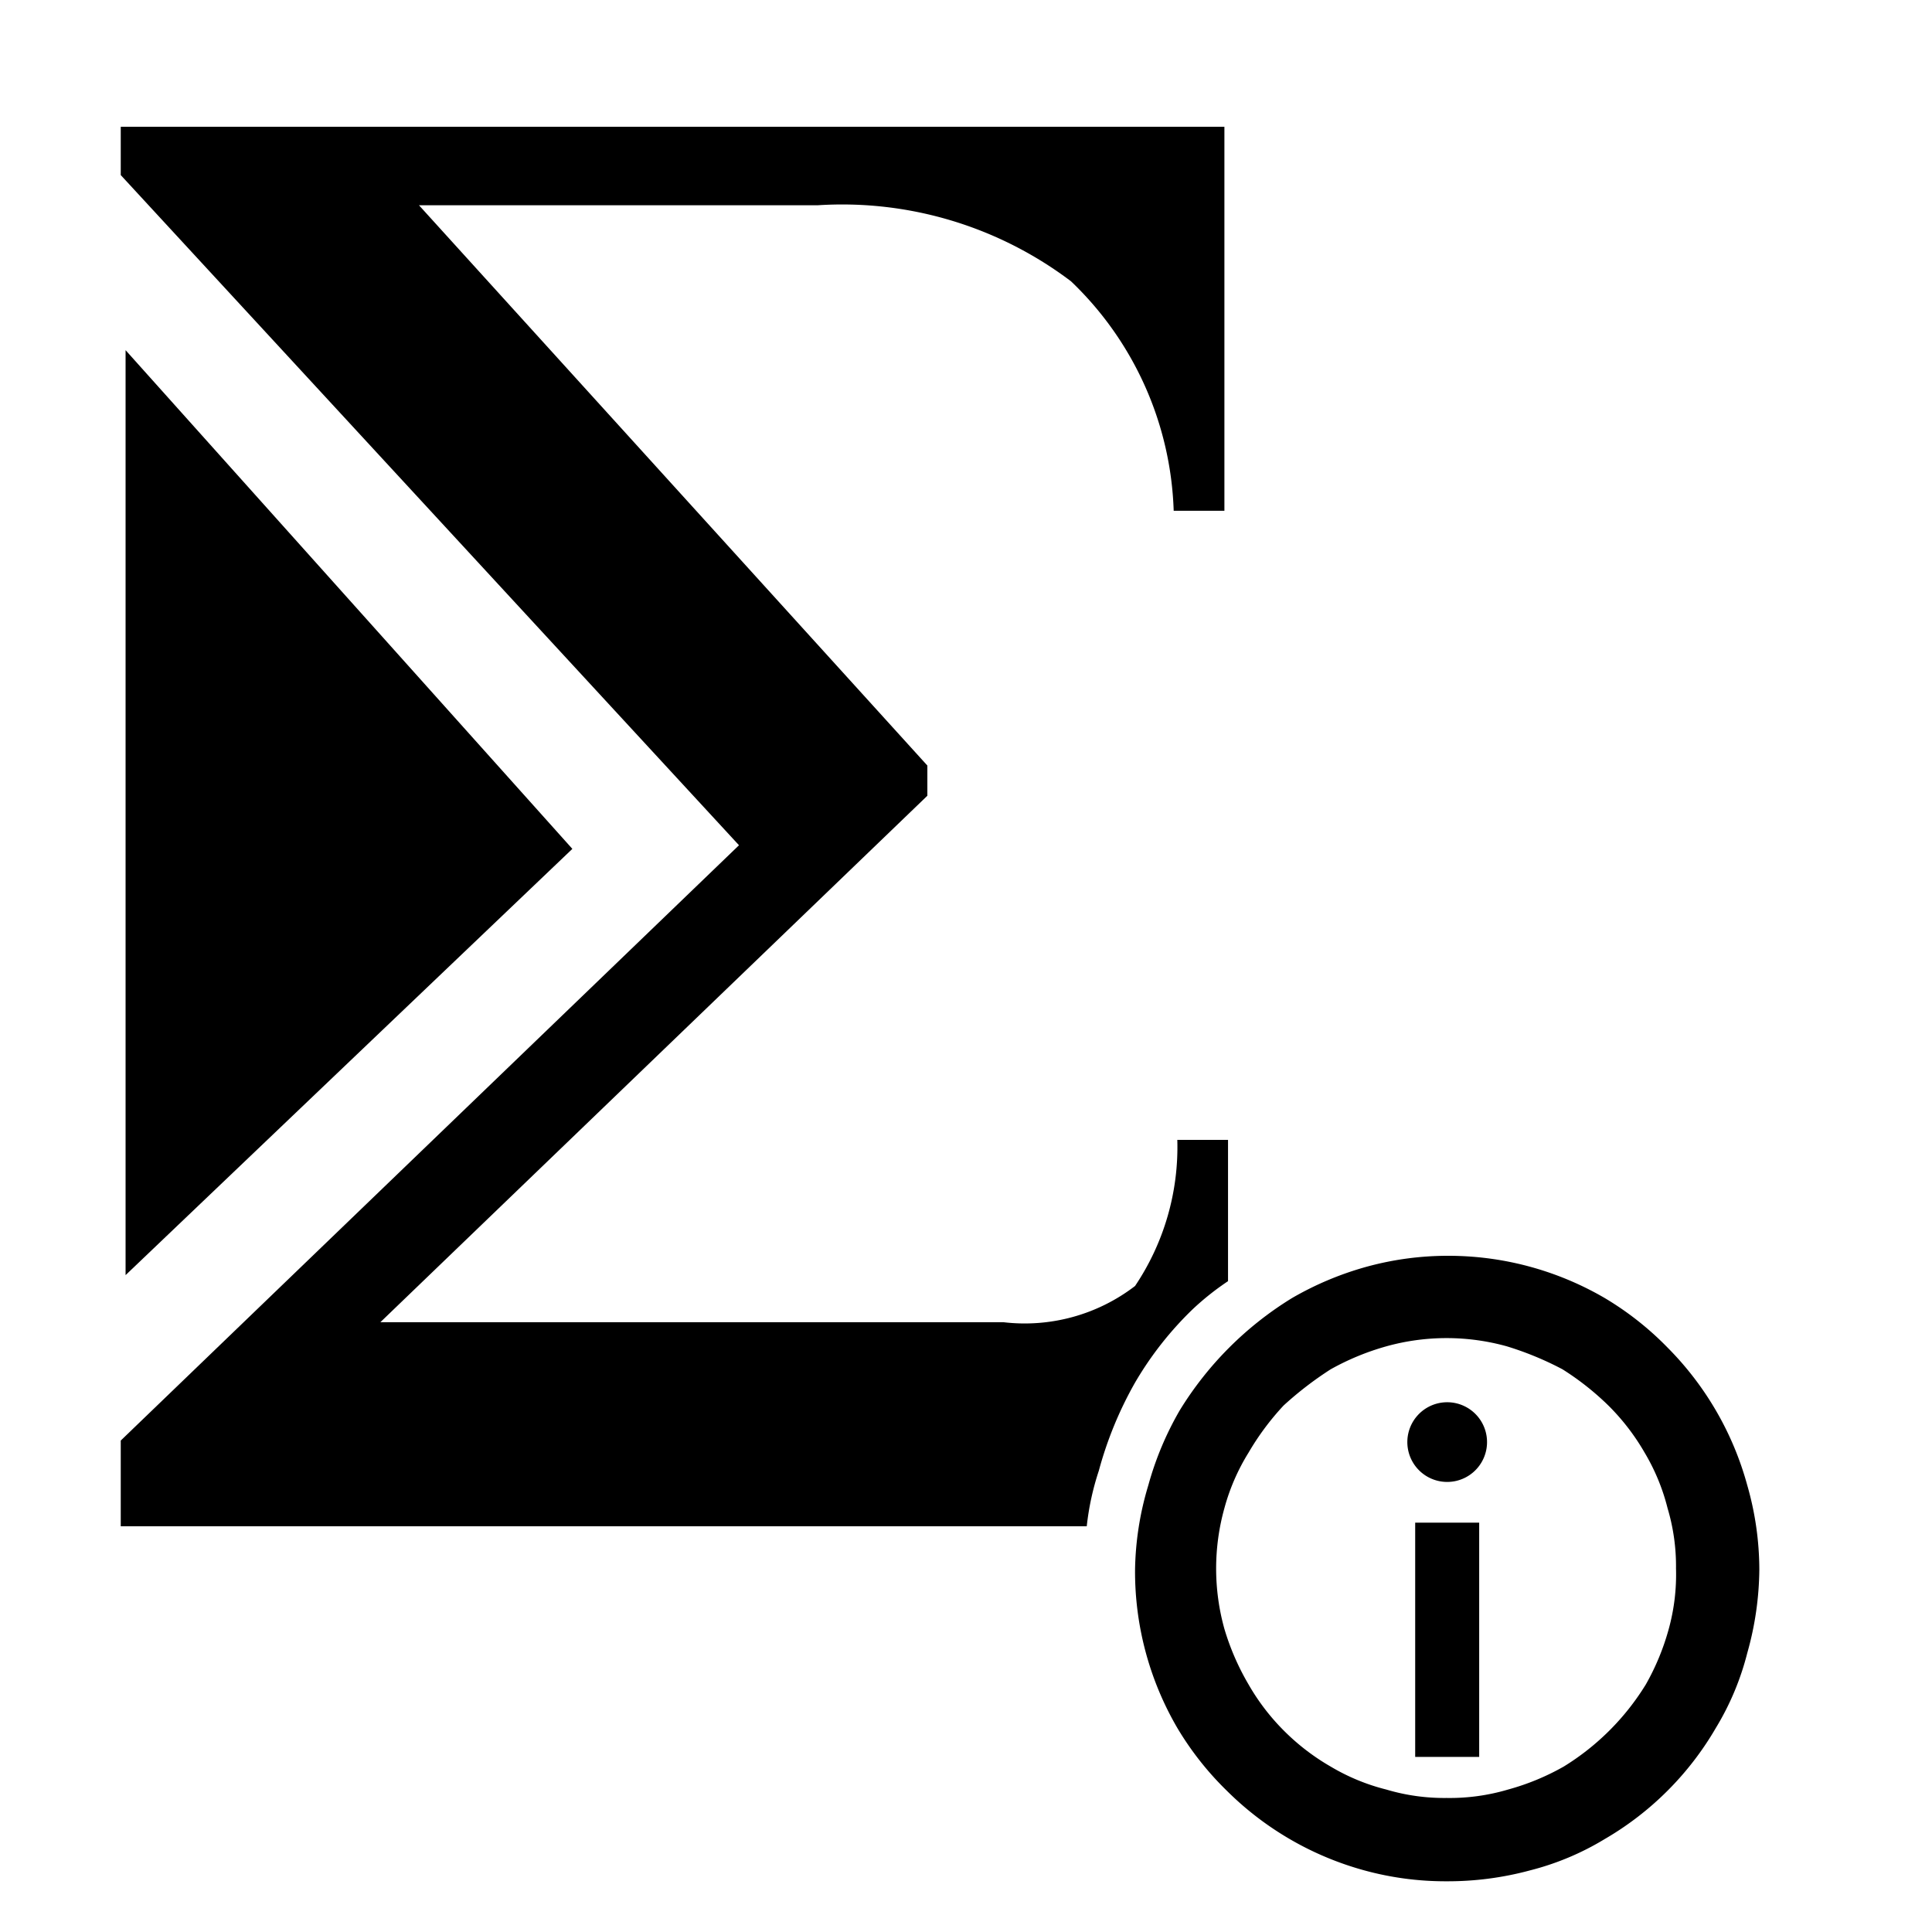 <svg id="Layer_1" data-name="Layer 1" xmlns="http://www.w3.org/2000/svg" viewBox="0 0 16 16"><polygon points="4.74 7.03 1.04 10.56 1.04 2.9 4.74 7.03"/><path d="M9.1,12.18a3.12,3.12,0,0,1,.3-.73,2.81,2.81,0,0,1,.48-.61,2.26,2.26,0,0,1,.29-.23V9.44H9.75a2.06,2.06,0,0,1-.35,1.21,1.5,1.5,0,0,1-1.09.3H3.15L7.68,6.59V6.34L3.47,1.7h3.3a3.14,3.14,0,0,1,2.1.63,2.75,2.75,0,0,1,.85,1.9h.42V1.05H1v.4L6.12,7,1,11.93v.71H9A2.22,2.22,0,0,1,9.1,12.18Z"/><path d="M14.47,12.3a2.58,2.58,0,0,0-.66-1.14,2.54,2.54,0,0,0-.52-.41A2.57,2.57,0,0,0,12,10.4a2.54,2.54,0,0,0-.68.09,2.62,2.62,0,0,0-.62.26,2.82,2.82,0,0,0-.93.93,2.62,2.62,0,0,0-.26.62A2.54,2.54,0,0,0,9.4,13a2.57,2.57,0,0,0,.35,1.31,2.54,2.54,0,0,0,.41.52,2.58,2.58,0,0,0,1.14.66,2.54,2.54,0,0,0,.68.09,2.61,2.61,0,0,0,.69-.09,2.26,2.26,0,0,0,.62-.26,2.54,2.54,0,0,0,.92-.92,2.26,2.26,0,0,0,.26-.62,2.61,2.61,0,0,0,.1-.69A2.54,2.54,0,0,0,14.47,12.3Zm-.65,1.19a2,2,0,0,1-.19.46,2.07,2.07,0,0,1-.68.68,2,2,0,0,1-.46.19,1.7,1.7,0,0,1-.51.07,1.68,1.68,0,0,1-.5-.07,1.71,1.71,0,0,1-.46-.19,1.85,1.85,0,0,1-.39-.3,1.82,1.82,0,0,1-.29-.38,2.07,2.07,0,0,1-.2-.46,1.86,1.86,0,0,1,0-1,1.73,1.73,0,0,1,.2-.46,2.19,2.19,0,0,1,.29-.39,2.88,2.88,0,0,1,.39-.3,2.11,2.11,0,0,1,.46-.19,1.86,1.86,0,0,1,1,0,2.62,2.62,0,0,1,.46.19,2.28,2.28,0,0,1,.38.3,1.85,1.85,0,0,1,.3.39,1.71,1.71,0,0,1,.19.46,1.68,1.68,0,0,1,.07.5A1.7,1.7,0,0,1,13.82,13.49Z"/><path d="M12.31,12a.33.33,0,0,1-.65,0,.33.33,0,1,1,.65,0Z"/><rect x="11.72" y="12.61" width="0.53" height="1.94"/></svg>